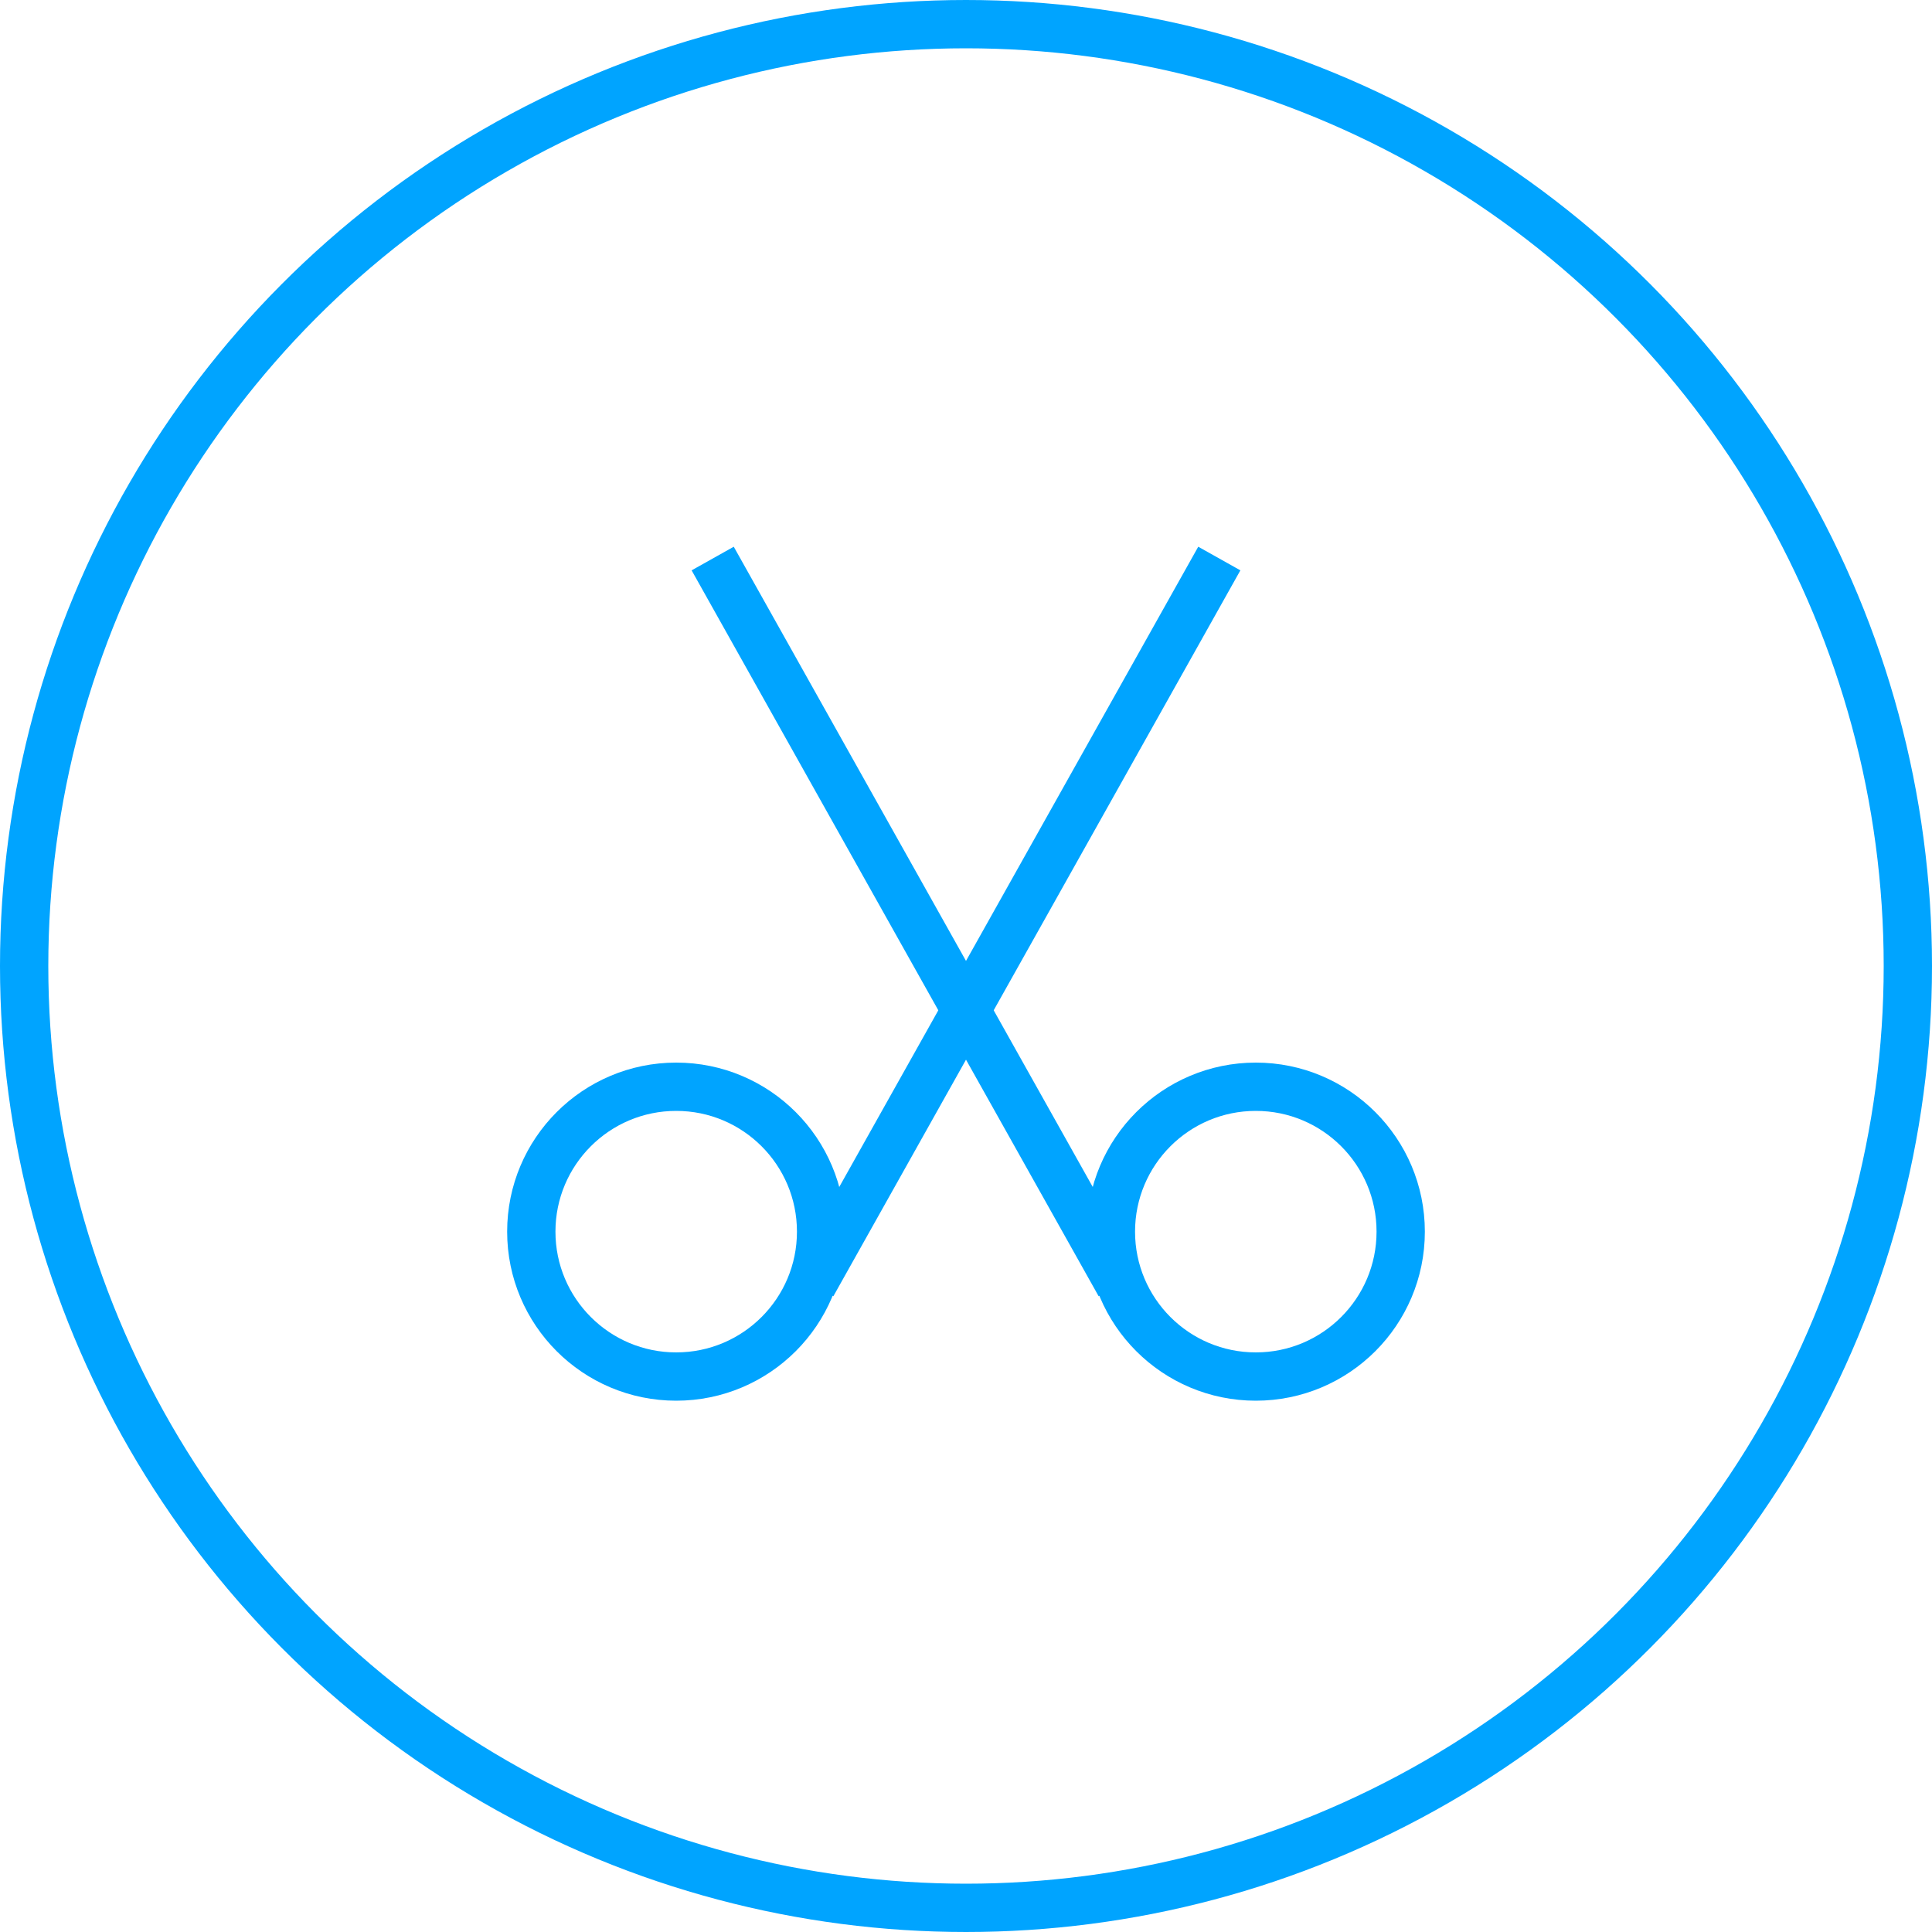 <?xml version="1.0" encoding="UTF-8"?>
<svg width="80px" height="80px" viewBox="0 0 80 80" version="1.1" xmlns="http://www.w3.org/2000/svg" xmlns:xlink="http://www.w3.org/1999/xlink">
    <!-- Generator: Sketch 50.2 (55047) - http://www.bohemiancoding.com/sketch -->
    <title>demo-3</title>
    <desc>Created with Sketch.</desc>
    <defs>
        <linearGradient x1="50%" y1="0%" x2="91.323%" y2="92.786%" id="linearGradient-1">
            <stop stop-color="#00C6DE" offset="0%"></stop>
            <stop stop-color="#00ABF9" offset="100%"></stop>
        </linearGradient>
    </defs>
    <g id="短视频完稿" stroke="none" stroke-width="1" fill="none" fill-rule="evenodd">
        <g id="短视频产品介绍页3-1" transform="translate(-892, -828)" stroke="#00A4FF" stroke-width="2">
            <g id="demo-3" transform="translate(892, 828)">
                <circle id="Oval-5-Copy-2" cx="40" cy="40" r="39"></circle>
                <g id="Group-17" transform="translate(21, 23)">
                    <g id="Group-16-Copy" transform="translate(19, 17.5) scale(-1, 1) translate(-19, -17.5) ">
                        <g id="Group-13" transform="translate(8, 0)">
                            <path d="M1,1 L16.875,29.312" id="Line-2" stroke-linecap="square"></path>
                            <circle id="Oval-3" cx="23" cy="28" r="6"></circle>
                        </g>
                        <g id="Group-13-Copy" transform="translate(15, 17.5) scale(-1, 1) translate(-15, -17.5) ">
                            <path d="M1,1 L16.875,29.312" id="Line-2" stroke-linecap="square"></path>
                            <circle id="Oval-3" cx="23" cy="28" r="6"></circle>
                        </g>
                    </g>
                </g>
            </g>
        </g>
    </g>
</svg>